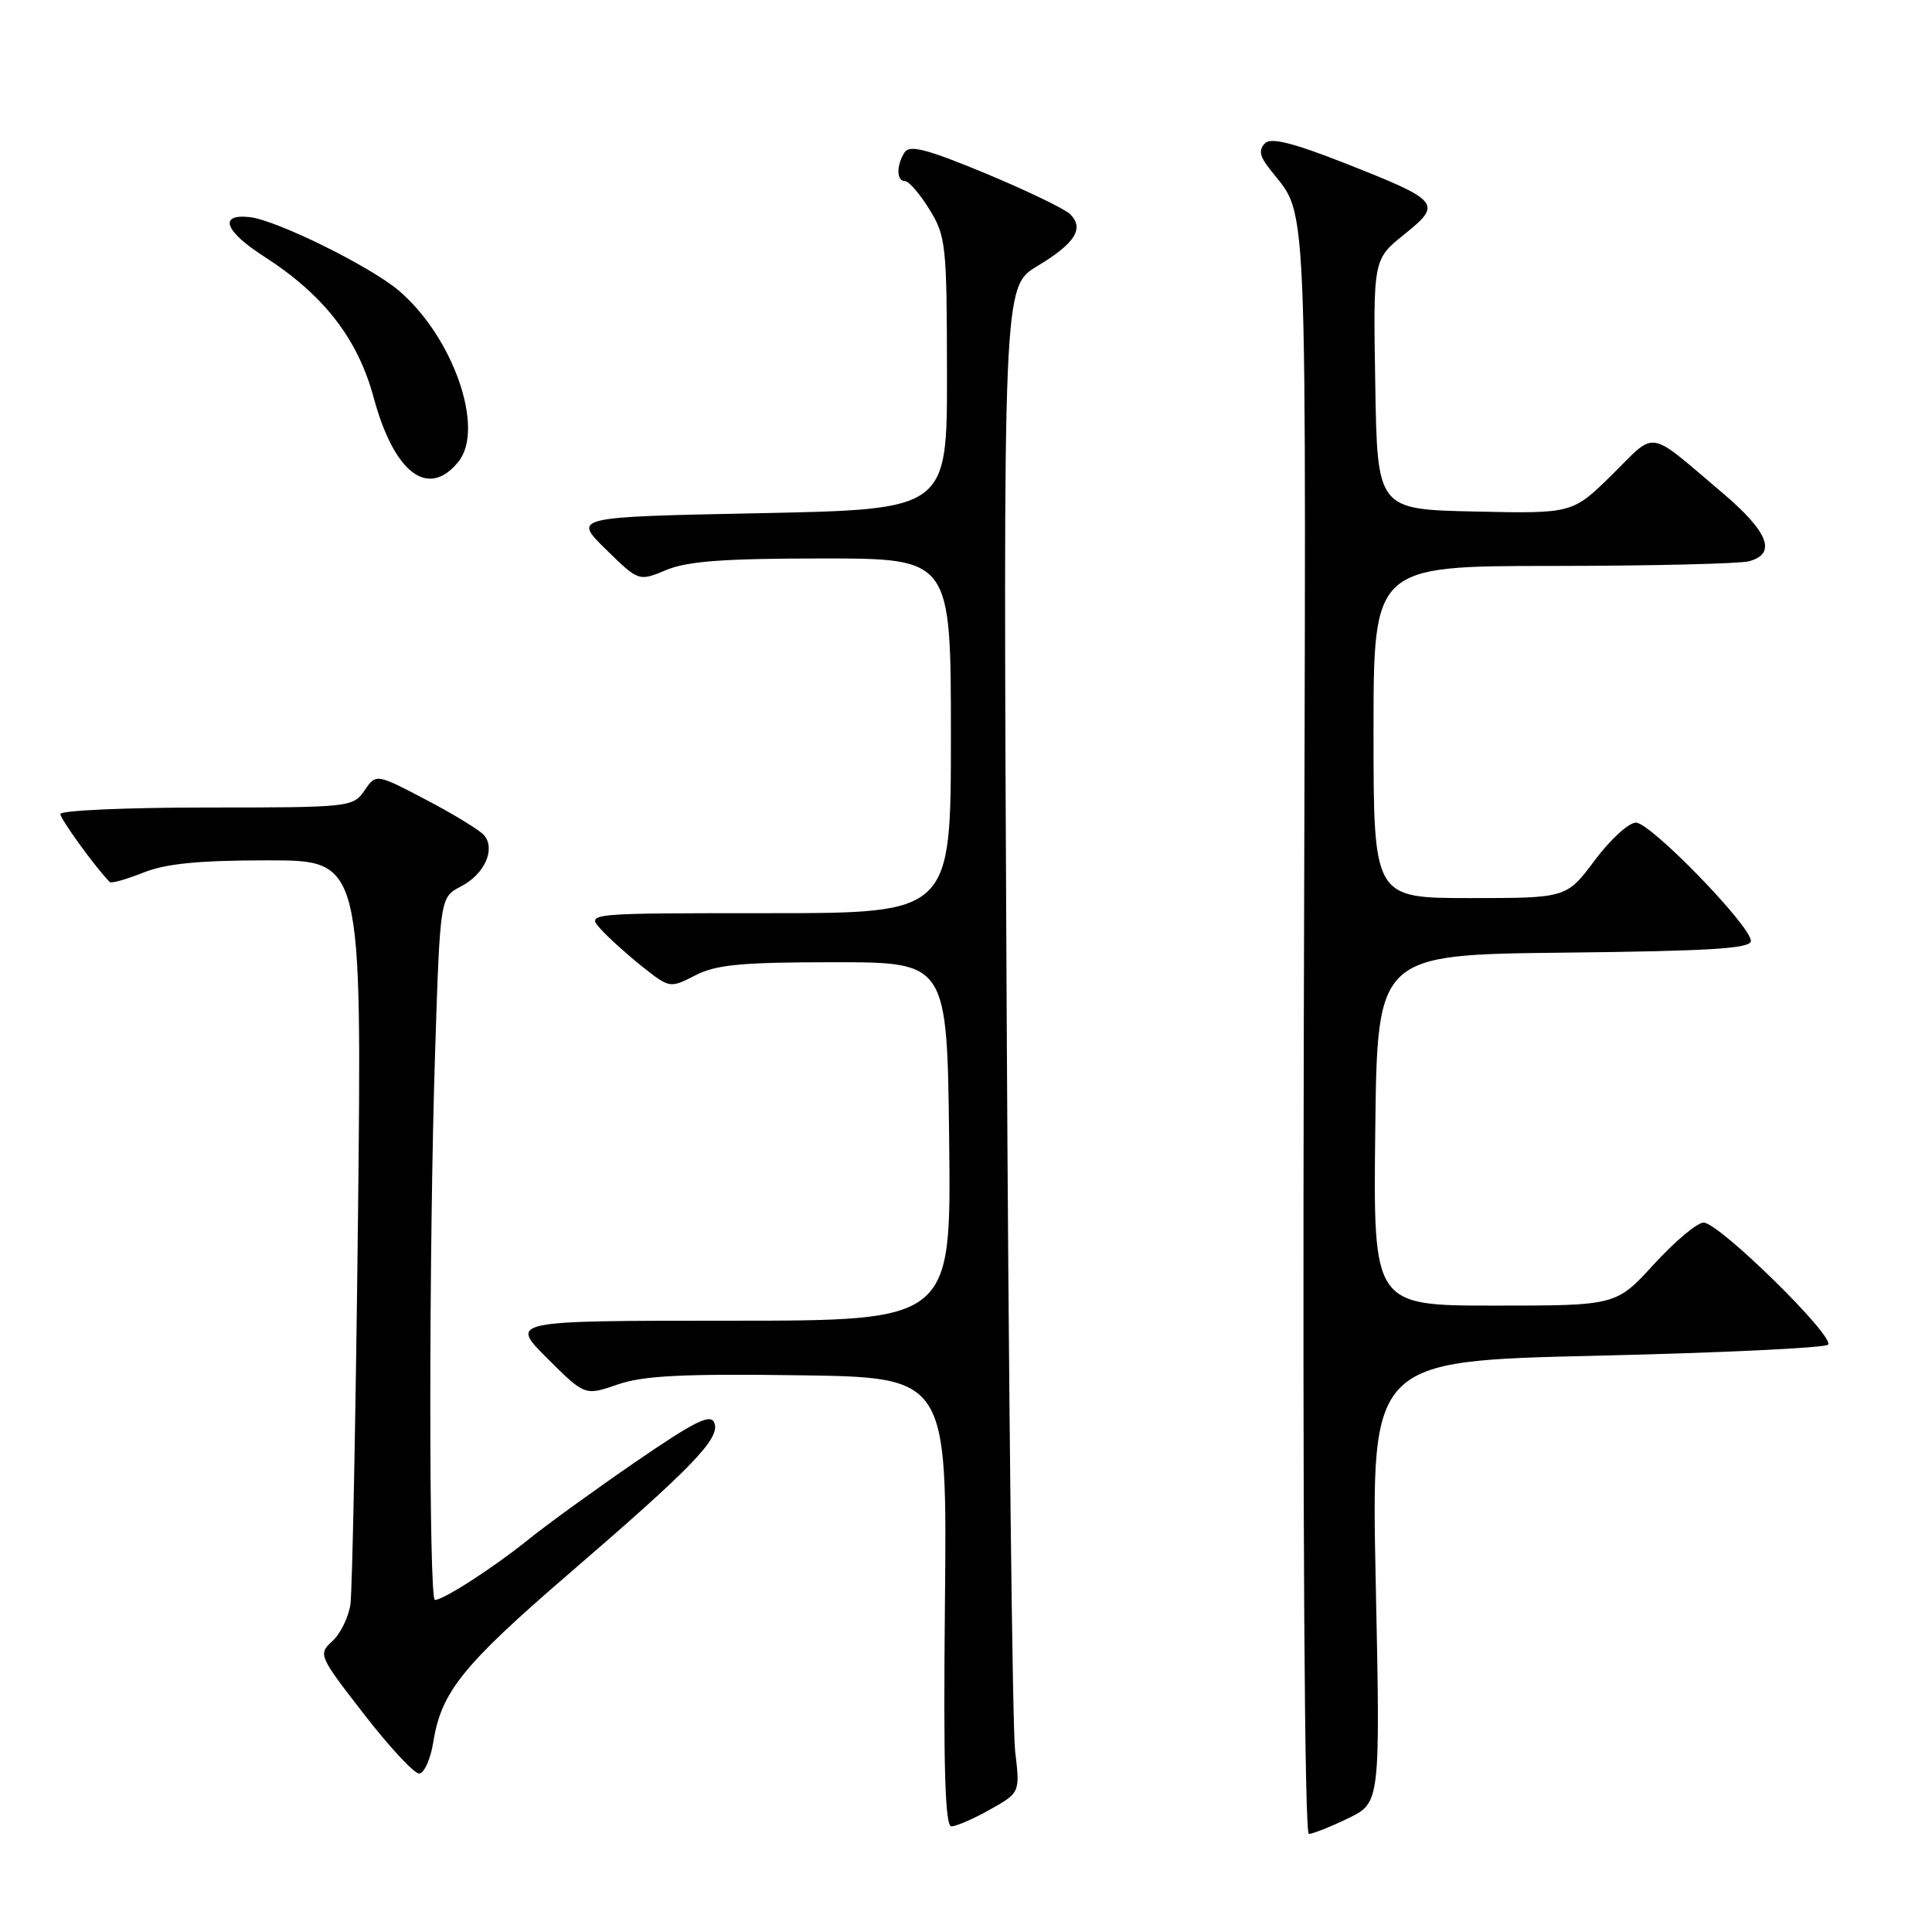 <?xml version="1.0" encoding="UTF-8" standalone="no"?>
<!DOCTYPE svg PUBLIC "-//W3C//DTD SVG 1.1//EN" "http://www.w3.org/Graphics/SVG/1.1/DTD/svg11.dtd" >
<svg xmlns="http://www.w3.org/2000/svg" xmlns:xlink="http://www.w3.org/1999/xlink" version="1.1" viewBox="0 0 256 256">
 <g >
 <path fill="currentColor"
d=" M 178.63 240.94 C 182.90 238.87 182.90 238.87 182.29 209.60 C 181.69 180.33 181.69 180.33 211.57 179.64 C 228.00 179.26 241.80 178.60 242.22 178.18 C 243.23 177.17 227.77 162.00 225.74 162.00 C 224.89 162.00 221.94 164.48 219.17 167.50 C 214.15 173.00 214.15 173.00 198.06 173.00 C 181.96 173.00 181.96 173.00 182.23 149.75 C 182.50 126.50 182.50 126.50 207.25 126.23 C 226.64 126.02 232.00 125.69 232.00 124.68 C 232.00 122.68 218.71 109.00 216.77 109.00 C 215.82 109.00 213.36 111.25 211.31 114.00 C 207.57 119.00 207.57 119.00 194.79 119.00 C 182.00 119.00 182.00 119.00 182.00 97.00 C 182.00 75.00 182.00 75.00 205.75 74.99 C 218.81 74.98 230.51 74.70 231.75 74.37 C 235.46 73.38 234.34 70.49 228.25 65.32 C 218.14 56.76 219.58 57.00 213.64 62.87 C 208.37 68.06 208.37 68.06 195.44 67.78 C 182.50 67.50 182.50 67.50 182.23 50.94 C 181.95 34.37 181.95 34.37 186.07 31.06 C 191.16 26.97 190.86 26.61 178.11 21.59 C 171.36 18.93 168.40 18.20 167.63 18.97 C 166.85 19.75 166.90 20.54 167.79 21.78 C 173.53 29.74 173.05 18.66 172.76 136.25 C 172.60 201.93 172.86 243.00 173.43 243.00 C 173.95 243.00 176.29 242.07 178.63 240.94 Z  M 131.19 239.77 C 135.16 237.54 135.16 237.54 134.51 232.02 C 134.15 228.98 133.64 184.09 133.38 132.25 C 132.91 38.01 132.91 38.01 137.43 35.27 C 142.48 32.23 143.71 30.27 141.79 28.37 C 141.08 27.67 136.04 25.25 130.60 22.98 C 122.83 19.76 120.52 19.15 119.86 20.19 C 118.75 21.94 118.78 24.00 119.92 24.00 C 120.42 24.00 121.88 25.68 123.15 27.74 C 125.34 31.29 125.46 32.43 125.48 49.49 C 125.50 67.50 125.50 67.50 100.71 68.00 C 75.91 68.50 75.91 68.50 80.27 72.78 C 84.63 77.05 84.63 77.05 88.28 75.53 C 91.07 74.36 95.96 74.00 108.97 74.00 C 126.00 74.00 126.00 74.00 126.00 97.50 C 126.00 121.00 126.00 121.00 101.85 121.00 C 77.69 121.00 77.69 121.00 79.60 123.11 C 80.64 124.27 83.13 126.51 85.13 128.10 C 88.73 130.95 88.77 130.96 92.13 129.24 C 94.89 127.82 98.23 127.50 110.50 127.50 C 125.50 127.50 125.50 127.50 125.77 151.25 C 126.04 175.00 126.04 175.00 96.78 175.00 C 67.52 175.00 67.52 175.00 72.51 179.98 C 77.50 184.95 77.50 184.95 81.82 183.46 C 85.22 182.28 90.40 182.02 105.82 182.23 C 125.50 182.50 125.50 182.50 125.21 212.25 C 124.99 234.24 125.22 242.00 126.07 242.00 C 126.71 242.00 129.01 241.00 131.19 239.77 Z  M 57.42 230.80 C 58.47 224.19 61.34 220.63 75.38 208.53 C 91.79 194.39 95.45 190.60 94.66 188.55 C 94.17 187.27 92.14 188.28 84.27 193.67 C 78.90 197.36 72.47 202.01 70.00 204.01 C 65.41 207.71 58.77 212.00 57.63 212.00 C 56.80 212.00 56.82 165.08 57.66 139.19 C 58.32 118.89 58.32 118.89 61.09 117.45 C 64.19 115.85 65.69 112.54 64.16 110.69 C 63.60 110.02 60.15 107.91 56.49 105.99 C 49.83 102.50 49.83 102.50 48.29 104.75 C 46.79 106.95 46.35 107.00 27.38 107.00 C 16.72 107.00 8.00 107.39 8.00 107.86 C 8.00 108.54 12.70 115.02 14.55 116.88 C 14.75 117.08 16.74 116.52 18.98 115.63 C 21.97 114.43 26.33 114.00 35.50 114.00 C 47.96 114.00 47.96 114.00 47.43 161.75 C 47.13 188.01 46.68 210.90 46.43 212.61 C 46.17 214.32 45.09 216.51 44.03 217.47 C 42.14 219.19 42.23 219.40 48.21 227.11 C 51.57 231.45 54.87 235.00 55.53 235.00 C 56.20 235.00 57.05 233.11 57.42 230.80 Z  M 60.75 61.17 C 64.29 56.78 60.02 44.58 52.81 38.48 C 49.00 35.26 36.64 29.17 33.11 28.77 C 28.92 28.30 29.76 30.64 34.98 33.98 C 42.90 39.07 47.39 44.85 49.51 52.67 C 52.23 62.73 56.75 66.14 60.75 61.17 Z "/>
</g>
</svg>